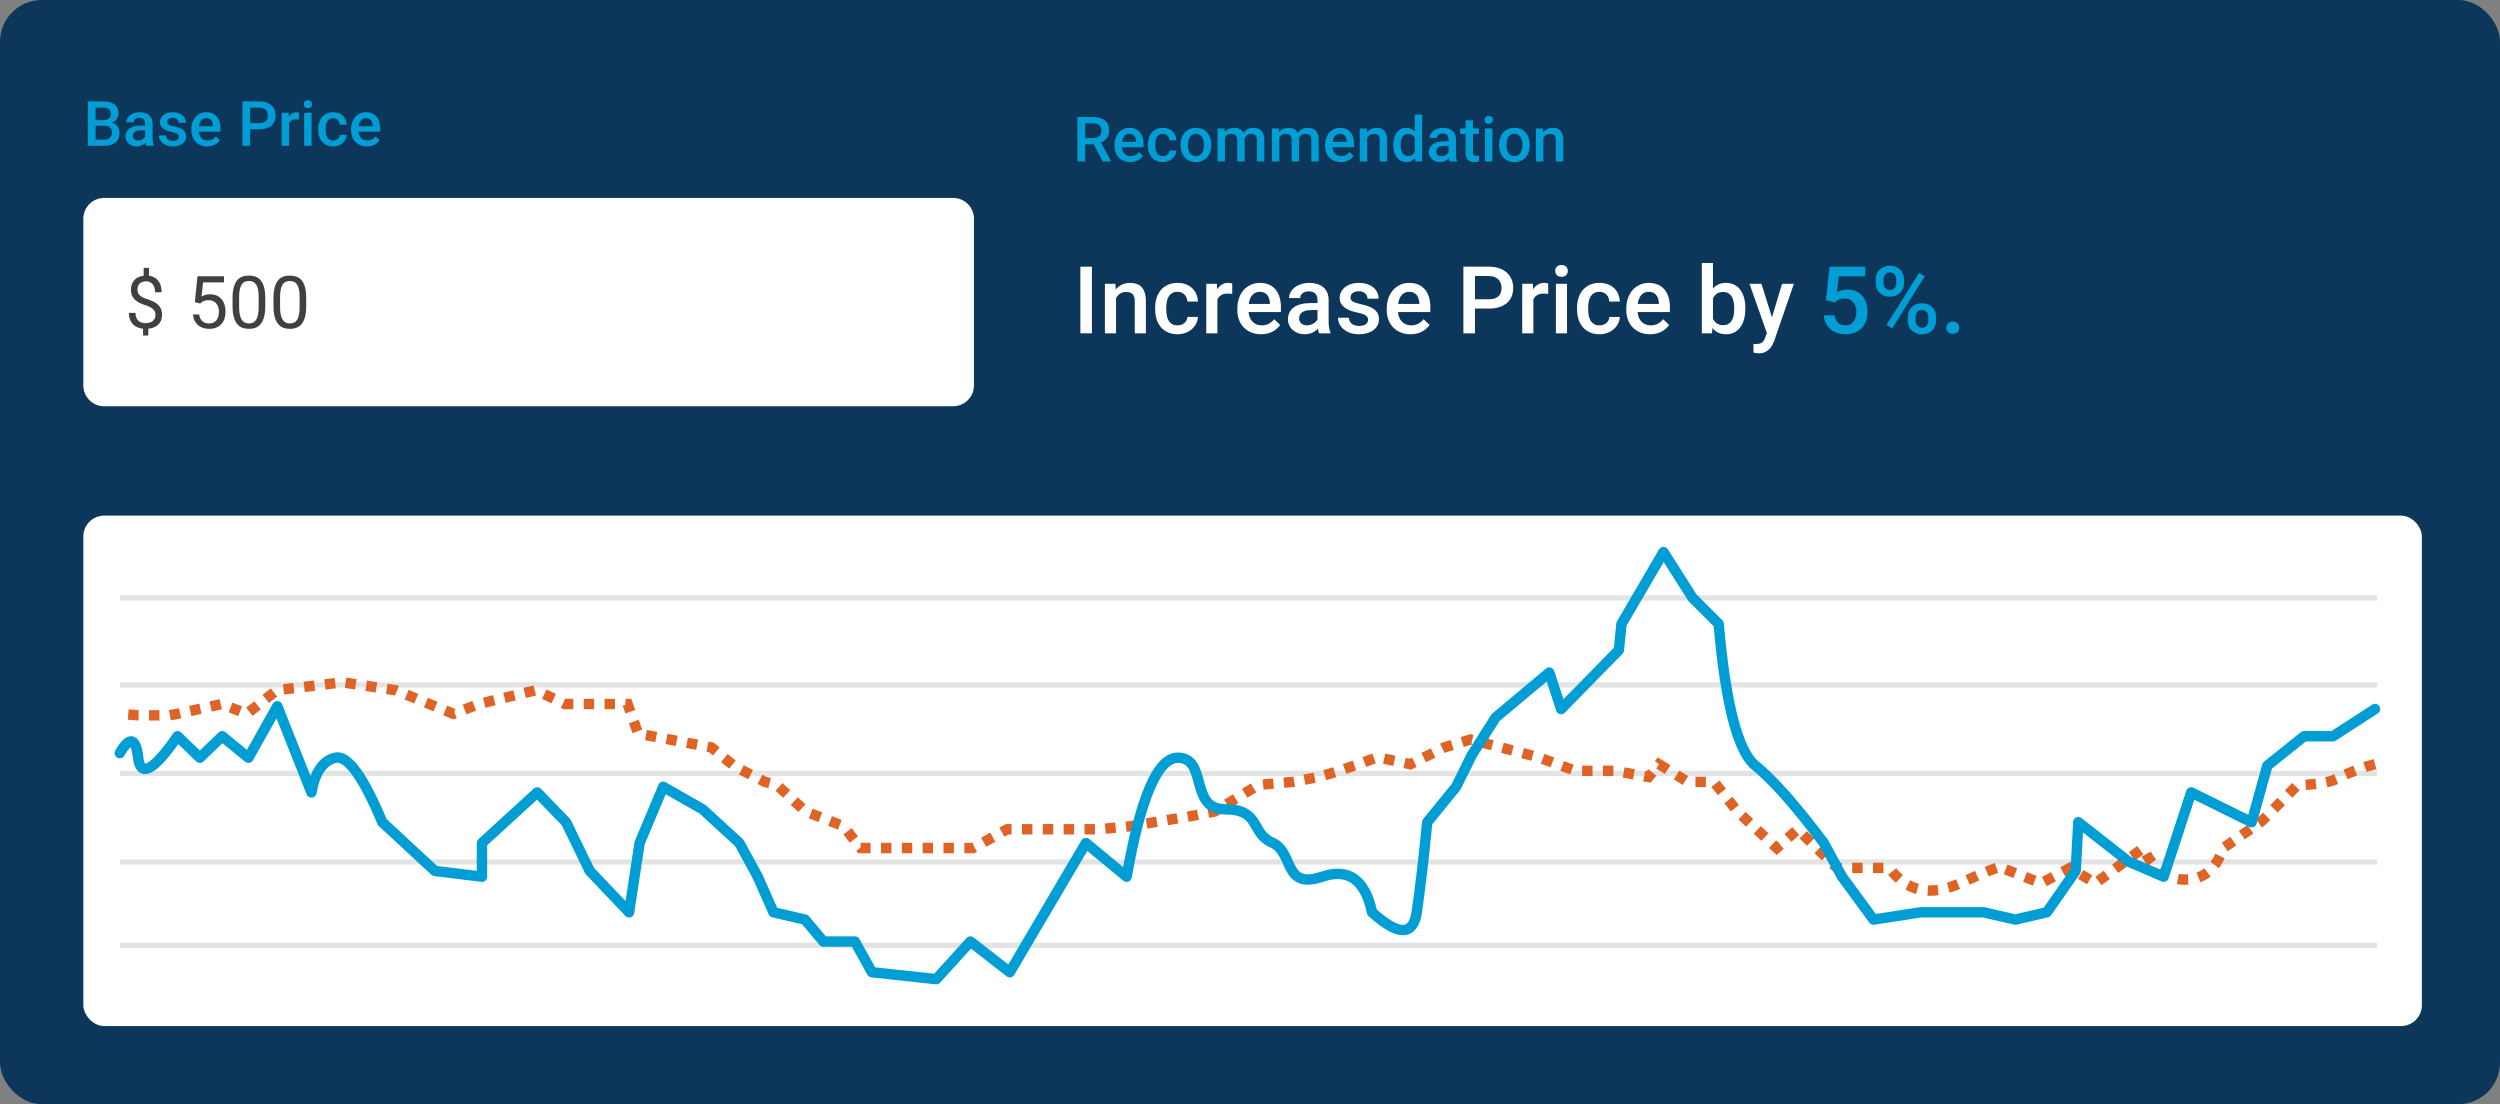 <svg xmlns="http://www.w3.org/2000/svg" width="480" height="212" viewBox="0 0 480 212">
    <rect x="0" y="0" width="480" height="212" fill="#808080" stroke="none"/>
    <g fill="none" fill-rule="evenodd">
        <rect width="480" height="212" fill="#003056" opacity=".906" rx="8"/>
        <g>
            <g>
                <path fill="#FFF" d="M0 36V4c0-2.21 1.79-4 4-4h163c2.21 0 4 1.79 4 4v32c0 2.21-1.79 4-4 4H4c-2.21 0-4-1.79-4-4z" transform="translate(16 19) translate(0 19)"/>
                <path fill="#404040" fill-rule="nonzero" d="M24.156 25.137c.533 0 .997-.083 1.391-.25.395-.166.722-.396.981-.69.26-.294.455-.643.585-1.046.13-.403.195-.844.195-1.323 0-.506-.069-.964-.205-1.374-.137-.41-.333-.76-.588-1.05-.256-.289-.567-.512-.933-.67-.367-.156-.779-.235-1.234-.235-.37 0-.694.046-.974.137-.28.09-.51.189-.687.294l.3-2.714h4.027v-1.17h-5.1l-.506 4.964 1.012.26c.114-.096.222-.184.325-.264.102-.08.215-.147.338-.201.123-.055.262-.097.417-.127.155-.03.34-.044.554-.044.319 0 .602.057.85.17.25.115.458.27.626.469.169.198.296.432.383.7.087.27.13.559.13.869 0 .346-.042.66-.126.94-.085.28-.208.518-.37.714-.161.196-.359.346-.59.451-.233.105-.5.157-.8.157-.539 0-.971-.144-1.3-.434-.328-.289-.53-.719-.608-1.288h-1.196c.04.465.15.87.328 1.217.178.346.405.633.683.861.278.228.596.398.954.51.358.11.737.167 1.138.167zm7.643 0c.483 0 .917-.075 1.302-.226.385-.15.713-.397.984-.742.272-.344.48-.795.626-1.353.146-.558.219-1.245.219-2.061v-1.518c0-.815-.073-1.499-.22-2.05-.145-.552-.355-.996-.628-1.333-.273-.338-.604-.58-.991-.725-.388-.146-.823-.219-1.306-.219-.478 0-.91.073-1.295.219-.385.146-.715.387-.988.725-.273.337-.484.781-.632 1.333-.148.551-.223 1.235-.223 2.05v1.518c0 .816.076 1.503.226 2.06.15.56.362 1.01.636 1.354.273.345.604.592.991.742.387.15.82.226 1.299.226zm0-1.033c-.301 0-.569-.059-.803-.177-.235-.119-.433-.306-.595-.56-.162-.256-.284-.583-.366-.982-.082-.399-.123-.876-.123-1.432v-1.928c0-.56.041-1.036.123-1.428.082-.392.202-.71.359-.954.157-.244.353-.42.588-.53.235-.11.502-.164.803-.164.305 0 .576.055.81.164.235.11.432.286.592.53.159.244.279.562.358.954.08.392.12.868.12 1.428v1.928c0 .556-.039 1.033-.116 1.432-.078.399-.195.726-.352.981-.157.255-.352.442-.585.56-.232.12-.503.178-.813.178zm7.861 1.033c.483 0 .917-.075 1.302-.226.385-.15.714-.397.985-.742.27-.344.48-.795.625-1.353.146-.558.219-1.245.219-2.061v-1.518c0-.815-.073-1.499-.219-2.05-.146-.552-.355-.996-.629-1.333-.273-.338-.603-.58-.99-.725-.388-.146-.823-.219-1.307-.219-.478 0-.91.073-1.295.219-.385.146-.714.387-.988.725-.273.337-.484.781-.632 1.333-.148.551-.222 1.235-.222 2.05v1.518c0 .816.075 1.503.225 2.06.15.56.363 1.01.636 1.354.274.345.604.592.991.742.388.15.82.226 1.3.226zm0-1.033c-.3 0-.568-.059-.803-.177-.235-.119-.433-.306-.595-.56-.162-.256-.283-.583-.366-.982-.082-.399-.123-.876-.123-1.432v-1.928c0-.56.041-1.036.123-1.428.083-.392.202-.71.36-.954.157-.244.353-.42.587-.53.235-.11.503-.164.803-.164.306 0 .576.055.81.164.235.11.432.286.592.53.16.244.279.562.359.954.08.392.12.868.12 1.428v1.928c0 .556-.04 1.033-.117 1.432-.077.399-.195.726-.352.981-.157.255-.352.442-.584.56-.233.12-.504.178-.814.178z" transform="translate(16 19) translate(0 19)"/>
            </g>
            <path fill="#404040" fill-rule="nonzero" d="M12.478 45.422v-1.306c.4-.04.764-.13 1.09-.266.326-.137.604-.32.834-.547.23-.228.407-.5.53-.814.123-.314.184-.67.184-1.066 0-.401-.061-.754-.184-1.06-.123-.305-.302-.574-.537-.806-.235-.233-.523-.437-.865-.612-.342-.176-.731-.334-1.169-.475-.378-.123-.692-.25-.943-.38-.25-.13-.451-.267-.602-.413-.15-.146-.257-.307-.32-.482-.065-.176-.097-.373-.097-.591 0-.237.035-.454.103-.65.068-.196.17-.363.308-.502.136-.14.31-.248.52-.325.209-.078.457-.116.744-.116.274 0 .516.052.728.157.212.105.39.25.533.437.144.187.252.408.325.664.073.255.11.535.11.84h1.257c0-.934-.213-1.67-.639-2.208-.426-.537-1.022-.859-1.787-.964v-1.503h-1.019v1.497c-.378.045-.718.14-1.019.283-.3.144-.557.33-.769.56-.211.231-.374.502-.488.814-.114.313-.171.658-.171 1.036 0 .406.064.763.191 1.073.128.31.312.584.554.82.241.238.534.444.878.62.344.175.733.328 1.166.46.355.12.655.242.899.37.244.127.442.266.594.417.153.15.264.312.332.485s.103.362.103.568c0 .246-.044.468-.13.666-.087.198-.212.367-.376.506s-.365.246-.602.321c-.237.075-.508.113-.813.113-.228 0-.455-.03-.68-.089-.226-.06-.431-.164-.616-.314-.184-.15-.334-.354-.447-.609-.114-.255-.171-.576-.171-.964H8.752c0 .52.075.965.226 1.337.15.371.352.678.605.92.252.24.542.425.868.553.326.128.664.207 1.015.24v1.305h1.012z" transform="translate(16 19)"/>
            <path fill="#009ED5" fill-rule="nonzero" d="M3.996 9c.461 0 .874-.053 1.24-.158.365-.106.675-.263.931-.472.256-.209.451-.469.586-.78.135-.31.202-.67.202-1.08 0-.223-.03-.438-.088-.645-.058-.207-.147-.396-.266-.568-.12-.172-.27-.321-.452-.448-.181-.127-.395-.224-.641-.29.406-.172.715-.414.926-.727.21-.312.316-.664.316-1.055 0-.398-.067-.743-.202-1.034-.135-.29-.33-.53-.583-.718C5.71.838 5.4.698 5.033.606 4.666.515 4.252.47 3.791.47H.867V9h3.13zm-.193-4.94H2.35V1.665H3.79c.508 0 .882.094 1.122.281.24.188.36.492.36.914 0 .383-.13.68-.39.888-.259.21-.62.314-1.08.314zm.193 3.756H2.35V5.15h1.71c.5 0 .862.121 1.085.364.222.242.334.574.334.996 0 .195-.032.373-.094.533-.063.16-.156.298-.281.413-.125.115-.28.204-.466.267-.186.062-.4.093-.642.093zm6.264 1.301c.183 0 .356-.018.518-.055.162-.038.313-.088.451-.153.14-.064.266-.14.381-.225.116-.086.22-.178.314-.276.02.117.042.227.067.328.026.102.058.19.097.264h1.453v-.1c-.16-.34-.24-.795-.24-1.365V4.723c0-.364-.06-.681-.182-.952-.121-.272-.29-.499-.51-.68-.218-.182-.478-.319-.779-.41-.3-.092-.629-.138-.984-.138-.399 0-.76.055-1.081.164-.323.11-.597.255-.824.437-.226.181-.401.388-.524.62-.123.233-.185.474-.185.724h1.424c0-.12.027-.234.08-.34.052-.105.126-.196.222-.272.096-.076.212-.137.349-.182.136-.045.289-.067.457-.067.375 0 .654.099.838.296.183.197.275.46.275.788v.416h-.897c-.457 0-.864.046-1.221.138-.358.091-.66.225-.905.401-.247.176-.434.395-.563.656-.129.262-.193.563-.193.903 0 .27.053.52.16.75.108.23.257.43.446.6.19.17.417.303.683.399.265.095.556.143.873.143zm.263-1.142c-.164 0-.307-.023-.43-.068-.123-.045-.228-.107-.314-.187s-.15-.175-.193-.284c-.043-.11-.065-.229-.065-.358 0-.336.133-.596.399-.78.266-.183.662-.275 1.19-.275h.767V7.22c-.05.093-.12.186-.205.278-.086.092-.187.173-.302.243-.115.07-.244.127-.387.17-.142.043-.296.065-.46.065zm6.657 1.142c.386 0 .738-.047 1.054-.14.317-.094.587-.226.812-.396.225-.17.397-.372.518-.606.122-.235.182-.493.182-.774 0-.285-.053-.531-.158-.738-.106-.207-.259-.387-.46-.54-.201-.152-.447-.28-.738-.386-.291-.105-.62-.197-.988-.275-.254-.055-.465-.11-.632-.167-.168-.057-.302-.118-.402-.185-.1-.066-.169-.14-.208-.223-.039-.082-.058-.175-.058-.28 0-.106.021-.207.064-.303.043-.095.108-.18.196-.251.088-.073.199-.131.331-.176.133-.045.29-.068.47-.068.183 0 .344.027.483.08.138.052.254.123.348.213.094.09.164.193.211.308.047.115.07.233.07.354H19.7c0-.285-.057-.55-.173-.796-.115-.247-.282-.46-.5-.642-.22-.182-.486-.324-.8-.428-.315-.103-.67-.155-1.064-.155-.375 0-.714.052-1.016.155-.303.104-.561.243-.774.42-.213.175-.376.38-.49.611-.112.233-.17.478-.17.736 0 .265.057.5.168.703.111.203.266.38.466.53.199.15.438.279.717.384.28.106.59.193.93.264.284.058.516.12.694.187.177.067.315.138.413.214.097.076.163.158.196.246s.05.183.05.284c0 .23-.098.417-.293.56-.196.142-.48.214-.856.214-.16 0-.316-.019-.468-.056-.153-.037-.29-.097-.41-.179-.122-.082-.221-.189-.3-.322-.078-.133-.123-.297-.134-.492h-1.383c0 .262.058.519.173.77.115.252.286.478.512.677.227.2.507.36.841.484.334.123.718.184 1.152.184zm6.597 0c.317 0 .602-.034.856-.102.254-.069.481-.159.682-.27.202-.111.377-.238.528-.38.15-.143.276-.29.378-.443l-.768-.733c-.191.247-.417.44-.677.58-.26.141-.565.211-.917.211-.25 0-.473-.043-.67-.128-.198-.086-.369-.205-.513-.355-.145-.15-.259-.329-.343-.536-.084-.207-.136-.434-.155-.68h4.142v-.61c0-.456-.054-.876-.164-1.259-.11-.383-.275-.713-.498-.99-.222-.277-.504-.493-.844-.648-.34-.154-.74-.231-1.2-.231-.403 0-.779.077-1.129.231-.35.155-.653.373-.91.657-.259.283-.462.627-.61 1.03-.149.405-.223.857-.223 1.357v.235c0 .433.07.838.211 1.213.14.375.342.699.604.972.261.274.58.489.955.645.375.156.797.234 1.265.234zm1.137-3.879h-2.713c.067-.488.22-.869.46-1.142.24-.274.556-.41.946-.41.235 0 .433.04.595.12.162.08.294.187.396.322.101.135.176.289.225.463.05.174.08.354.091.542v.105zM32.034 9V5.83h1.78c.497 0 .937-.06 1.322-.182.385-.12.71-.294.975-.521.266-.227.468-.504.607-.832.138-.328.208-.7.208-1.113 0-.391-.07-.752-.208-1.084-.139-.332-.341-.62-.607-.862-.265-.242-.59-.43-.975-.565-.385-.135-.825-.202-1.322-.202h-3.263V9h1.482zm1.78-4.36h-1.78V1.665h1.78c.286 0 .53.042.736.126.205.084.374.197.507.34.132.142.23.306.29.49.06.183.09.374.09.573 0 .211-.03.406-.09.583-.06.178-.158.331-.29.46-.133.13-.302.229-.507.3-.205.07-.45.105-.736.105zM39.504 9V4.664c.105-.234.266-.418.48-.55.215-.134.495-.2.838-.2.102 0 .2.004.296.012.096.008.19.02.284.035l.006-1.336c-.047-.02-.122-.038-.225-.056-.104-.017-.197-.026-.279-.026-.32 0-.598.073-.835.22-.236.146-.434.348-.594.606l-.036-.709H38.08V9h1.424zm3.603-7.236c.258 0 .457-.072.598-.214.14-.143.211-.321.211-.536 0-.22-.07-.4-.21-.545-.142-.145-.34-.217-.599-.217-.257 0-.456.072-.594.217-.139.144-.208.326-.208.545 0 .215.069.393.208.536.138.142.337.214.594.214zM43.817 9V2.66h-1.424V9h1.423zm4.171.117c.352 0 .682-.057.99-.173.31-.115.58-.273.812-.474.232-.201.418-.437.557-.706.138-.27.214-.557.225-.862H49.23c-.007.157-.045.301-.114.434-.068.133-.158.247-.27.343-.11.095-.242.17-.392.222-.15.053-.311.08-.483.08-.293 0-.533-.06-.718-.176-.186-.117-.333-.272-.442-.463-.11-.192-.185-.41-.226-.654-.041-.244-.062-.495-.062-.752V5.73c0-.25.02-.498.062-.744.041-.246.116-.465.226-.656.109-.191.257-.347.445-.466.187-.119.426-.178.715-.178.191 0 .363.033.515.1.153.066.283.155.39.269.107.113.191.246.252.398.06.152.095.313.102.48h1.342c-.011-.351-.08-.673-.208-.966-.127-.293-.302-.545-.527-.756-.225-.211-.494-.375-.809-.492-.314-.117-.663-.176-1.046-.176-.488 0-.912.084-1.271.252-.36.168-.66.397-.9.688-.24.291-.418.63-.536 1.017-.117.387-.175.797-.175 1.23v.206c0 .433.058.843.175 1.23.118.387.296.725.537 1.014.24.289.54.517.902.685.361.168.786.252 1.274.252zm6.451 0c.317 0 .602-.034.856-.102.254-.069.481-.159.683-.27.2-.111.376-.238.527-.38.15-.143.276-.29.378-.443l-.768-.733c-.191.247-.417.44-.677.58-.26.141-.565.211-.917.211-.25 0-.473-.043-.67-.128-.198-.086-.369-.205-.513-.355-.145-.15-.259-.329-.343-.536-.084-.207-.136-.434-.155-.68h4.142v-.61c0-.456-.054-.876-.164-1.259-.109-.383-.275-.713-.498-.99-.222-.277-.504-.493-.843-.648-.34-.154-.74-.231-1.202-.231-.402 0-.778.077-1.128.231-.35.155-.653.373-.91.657-.258.283-.462.627-.61 1.03-.148.405-.223.857-.223 1.357v.235c0 .433.07.838.211 1.213.14.375.342.699.604.972.261.274.58.489.955.645.375.156.797.234 1.265.234zm1.137-3.879h-2.713c.067-.488.22-.869.46-1.142.24-.274.556-.41.947-.41.234 0 .432.04.594.12.162.08.294.187.396.322.101.135.177.289.225.463.05.174.08.354.091.542v.105z" transform="translate(16 19)"/>
        </g>
        <path fill="#009ED5" fill-rule="nonzero" d="M208.35 31v-3.287h1.652l1.71 3.287h1.589v-.076l-1.916-3.557c.492-.207.876-.503 1.151-.888.276-.384.413-.862.413-1.432 0-.422-.068-.793-.205-1.113-.137-.32-.337-.59-.6-.806-.264-.217-.587-.38-.97-.492-.383-.112-.819-.167-1.307-.167h-3V31h1.483zm1.523-4.477h-1.523v-2.859h1.517c.281 0 .523.034.724.103.201.068.366.166.495.293.129.127.225.279.287.457.063.177.094.376.094.594 0 .207-.033.397-.1.569-.066.172-.166.32-.299.445-.132.125-.298.223-.498.293-.199.07-.431.105-.697.105zm7.137 4.594c.316 0 .601-.034.855-.102.254-.069.482-.159.683-.27.201-.111.377-.238.527-.38.15-.143.277-.29.378-.443l-.767-.733c-.192.247-.417.44-.677.58-.26.141-.566.211-.917.211-.25 0-.474-.043-.671-.128-.197-.086-.368-.205-.513-.355-.144-.15-.259-.329-.343-.536-.084-.207-.135-.434-.155-.68h4.143v-.61c0-.456-.055-.876-.164-1.259-.11-.383-.276-.713-.498-.99-.223-.277-.504-.493-.844-.648-.34-.154-.74-.231-1.201-.231-.403 0-.779.077-1.128.231-.35.155-.654.373-.911.657-.258.283-.461.627-.61 1.03-.148.405-.222.857-.222 1.357v.235c0 .433.07.838.21 1.213.141.375.342.699.604.972.262.274.58.489.955.645.375.156.797.234 1.266.234zm1.136-3.879h-2.712c.066-.488.22-.869.46-1.142.24-.274.555-.41.946-.41.234 0 .432.04.595.12.162.08.294.187.395.322.102.135.177.289.226.463.048.174.079.354.09.542v.105zm5.133 3.88c.352 0 .682-.058.99-.174.31-.115.58-.273.812-.474.232-.201.418-.437.557-.706.138-.27.214-.557.225-.862h-1.342c-.007.157-.045.301-.114.434-.068.133-.158.247-.27.343-.11.095-.241.17-.392.222-.15.053-.311.08-.483.08-.293 0-.533-.06-.718-.176-.186-.117-.333-.272-.442-.463-.11-.192-.185-.41-.226-.654-.041-.244-.062-.495-.062-.752v-.206c0-.25.021-.498.062-.744.041-.246.116-.465.226-.656.109-.191.257-.347.445-.466.187-.119.426-.178.715-.178.191 0 .363.033.515.1.153.066.283.155.39.269.107.113.191.246.252.398.06.152.095.313.102.48h1.342c-.011-.351-.08-.673-.208-.966-.127-.293-.302-.545-.527-.756-.225-.211-.494-.375-.809-.492-.314-.117-.663-.176-1.046-.176-.488 0-.912.084-1.271.252-.36.168-.66.397-.9.688-.24.291-.418.63-.536 1.017-.117.387-.175.797-.175 1.23v.206c0 .433.058.843.175 1.23.118.387.296.725.537 1.014.24.289.54.517.902.685.361.168.786.252 1.274.252zm6.346 0c.46 0 .874-.082 1.24-.244.364-.162.673-.387.925-.674.252-.287.444-.628.577-1.022.133-.395.2-.823.2-1.283v-.124c0-.46-.067-.887-.2-1.28-.133-.392-.325-.733-.577-1.022-.252-.29-.561-.516-.929-.68-.367-.164-.783-.246-1.248-.246-.46 0-.873.082-1.236.246-.363.164-.67.39-.923.68-.252.289-.445.63-.58 1.022-.135.393-.202.82-.202 1.28v.124c0 .46.067.888.202 1.283.135.394.328.735.58 1.022.252.287.56.512.926.674.365.162.78.243 1.245.243zm0-1.138c-.266 0-.495-.054-.688-.164-.194-.109-.353-.258-.478-.448s-.217-.411-.275-.665c-.059-.254-.088-.523-.088-.808v-.124c0-.28.029-.547.088-.8.058-.251.15-.472.275-.661.125-.19.282-.341.472-.455.19-.113.417-.17.682-.17.266 0 .495.057.689.17.193.114.352.265.477.455.125.189.218.41.279.662.06.252.09.518.09.8v.123c0 .285-.03.554-.09.808s-.153.476-.276.665c-.123.19-.281.339-.474.448-.194.11-.421.164-.683.164zm5.566 1.02v-4.594c.11-.215.263-.385.46-.51.198-.125.449-.187.753-.187.176 0 .334.02.475.062.14.04.26.108.36.202.1.093.176.216.229.369.053.152.079.34.079.562V31h1.424v-4.225l-.003-.061-.003-.062c.082-.28.225-.508.43-.682.206-.174.47-.261.794-.261.176 0 .333.018.472.053.139.035.258.097.358.187.1.09.175.21.228.36.053.151.08.343.08.578V31h1.423v-4.107c0-.418-.048-.776-.144-1.073-.095-.297-.232-.54-.41-.73-.177-.189-.395-.327-.653-.415-.258-.088-.55-.132-.879-.132-.441 0-.823.088-1.145.264-.323.175-.59.412-.8.709-.164-.34-.399-.587-.703-.742-.305-.154-.65-.231-1.037-.231-.403 0-.755.068-1.058.205-.303.137-.56.328-.77.574l-.042-.662h-1.341V31h1.423zm10.442 0v-4.594c.11-.215.263-.385.46-.51s.448-.187.753-.187c.175 0 .334.02.474.062.14.04.261.108.36.202.1.093.176.216.23.369.052.152.078.34.078.562V31h1.424v-4.225c0-.02 0-.04-.003-.061l-.003-.062c.082-.28.226-.508.43-.682.206-.174.47-.261.795-.261.176 0 .333.018.472.053.138.035.257.097.357.187.1.09.176.21.228.36.053.151.08.343.08.578V31h1.423v-4.107c0-.418-.047-.776-.143-1.073-.096-.297-.233-.54-.41-.73-.178-.189-.396-.327-.654-.415-.257-.088-.55-.132-.879-.132-.44 0-.823.088-1.145.264-.322.175-.589.412-.8.709-.164-.34-.398-.587-.703-.742-.305-.154-.65-.231-1.037-.231-.402 0-.755.068-1.058.205-.302.137-.56.328-.77.574l-.041-.662h-1.342V31h1.424zm11.812.117c.317 0 .602-.034.856-.102.254-.069.481-.159.682-.27.202-.111.377-.238.528-.38.15-.143.276-.29.378-.443l-.768-.733c-.191.247-.417.44-.677.58-.26.141-.565.211-.917.211-.25 0-.473-.043-.67-.128-.198-.086-.369-.205-.513-.355-.145-.15-.259-.329-.343-.536-.084-.207-.136-.434-.155-.68h4.142v-.61c0-.456-.054-.876-.164-1.259-.11-.383-.275-.713-.498-.99-.222-.277-.504-.493-.844-.648-.34-.154-.74-.231-1.2-.231-.403 0-.78.077-1.129.231-.35.155-.653.373-.91.657-.259.283-.462.627-.61 1.03-.149.405-.223.857-.223 1.357v.235c0 .433.07.838.211 1.213.14.375.342.699.604.972.261.274.58.489.955.645.375.156.797.234 1.265.234zm1.137-3.879h-2.713c.067-.488.22-.869.46-1.142.24-.274.556-.41.946-.41.235 0 .433.04.595.12.162.08.294.187.396.322.101.135.176.289.225.463.049.174.08.354.091.542v.105zM262.496 31v-4.512c.129-.238.302-.427.519-.568.216-.14.471-.211.764-.211.18 0 .34.02.478.062.139.04.255.108.348.202.094.093.166.215.214.366.05.15.074.335.074.554V31h1.423v-4.096c0-.43-.047-.795-.143-1.095-.096-.301-.232-.545-.407-.733-.176-.187-.388-.323-.636-.407-.248-.084-.525-.126-.83-.126-.382 0-.73.074-1.042.223-.313.148-.58.357-.803.627l-.04-.733h-1.343V31h1.424zm7.494.117c.375 0 .702-.067.982-.202.279-.135.52-.325.723-.571l.07.656h1.29v-9h-1.424v3.246c-.2-.226-.433-.4-.7-.521-.268-.121-.577-.182-.929-.182-.387 0-.734.078-1.043.234-.309.157-.571.377-.788.662-.217.286-.383.627-.498 1.026-.115.398-.173.838-.173 1.318v.123c0 .461.059.888.176 1.28.117.393.283.732.498 1.017.215.285.475.509.782.671.307.162.651.243 1.034.243zm.364-1.16c-.258 0-.477-.054-.657-.161-.18-.108-.327-.255-.442-.442-.115-.188-.2-.406-.252-.654-.053-.248-.08-.512-.08-.794v-.123c0-.285.028-.554.083-.805.055-.252.14-.472.255-.66.115-.187.263-.336.445-.445.182-.11.401-.164.66-.164.308 0 .566.068.773.205.207.137.37.322.492.557v2.707c-.121.234-.284.423-.49.565-.204.143-.467.214-.787.214zm6.146 1.16c.184 0 .356-.018.519-.055.162-.038.312-.088.45-.153.14-.064.266-.14.382-.225.115-.086.22-.178.313-.276.02.117.042.227.067.328.026.102.058.19.097.264h1.453v-.1c-.16-.34-.24-.795-.24-1.365v-2.812c0-.364-.06-.681-.182-.952-.12-.272-.29-.499-.51-.68-.218-.182-.478-.319-.779-.41-.3-.092-.629-.138-.984-.138-.399 0-.759.055-1.081.164-.322.11-.597.255-.823.437-.227.181-.402.388-.525.62-.123.233-.184.474-.184.724h1.423c0-.12.027-.234.08-.34.052-.105.127-.196.222-.272.096-.076.212-.137.349-.182.137-.045.289-.067.457-.067.375 0 .654.099.838.296.183.197.275.46.275.788v.416h-.896c-.457 0-.865.046-1.222.138-.357.091-.66.225-.905.401-.246.176-.434.395-.563.656-.129.262-.193.563-.193.903 0 .27.054.52.161.75.107.23.256.43.445.6.19.17.417.303.683.399.266.095.557.143.873.143zm.264-1.142c-.164 0-.308-.023-.431-.068-.123-.045-.228-.107-.313-.187-.086-.08-.15-.175-.194-.284-.043-.11-.064-.229-.064-.358 0-.336.133-.596.398-.78.266-.183.662-.275 1.19-.275h.767v1.196c-.05.093-.119.186-.205.278-.086.092-.186.173-.302.243-.115.07-.244.127-.386.17-.143.043-.296.065-.46.065zm6.27 1.142c.21 0 .39-.014.541-.044.15-.03.282-.06.396-.09V29.88c-.051.012-.122.024-.214.038-.092.014-.187.02-.284.02-.098 0-.187-.008-.267-.026-.08-.017-.15-.05-.208-.1-.059-.048-.103-.118-.135-.208-.031-.09-.047-.207-.047-.351v-3.54h1.12V24.66h-1.12v-1.54h-1.423v1.54h-1.043v1.055h1.043v3.62c0 .33.04.606.123.833.082.227.196.41.342.55.147.141.32.243.522.305.201.063.419.094.653.094zm2.794-7.353c.258 0 .457-.072.598-.214.14-.143.21-.321.21-.536 0-.22-.07-.4-.21-.545-.14-.145-.34-.217-.598-.217-.258 0-.456.072-.595.217-.138.144-.208.326-.208.545 0 .215.07.393.208.536.14.142.337.214.595.214zm.71 7.236v-6.34h-1.425V31h1.424zm4.235.117c.461 0 .874-.08 1.24-.243.365-.162.674-.387.925-.674.252-.287.445-.628.578-1.022.132-.395.199-.823.199-1.283v-.124c0-.46-.067-.887-.2-1.28-.132-.392-.325-.733-.577-1.022-.251-.29-.561-.516-.928-.68-.367-.164-.783-.246-1.248-.246-.461 0-.873.082-1.237.246-.363.164-.67.39-.922.68-.252.289-.446.63-.58 1.022-.135.393-.203.82-.203 1.28v.124c0 .46.068.888.202 1.283.135.394.329.735.58 1.022.252.287.561.512.926.674.366.162.78.243 1.245.243zm0-1.137c-.265 0-.495-.054-.688-.164-.193-.109-.353-.258-.478-.448s-.216-.411-.275-.665c-.059-.254-.088-.523-.088-.808v-.124c0-.28.03-.547.088-.8.059-.251.15-.472.275-.661.125-.19.283-.341.472-.455.19-.113.417-.17.683-.17.265 0 .495.057.688.17.194.114.353.265.478.455.125.189.218.41.278.662.06.252.09.518.09.8v.123c0 .285-.03.554-.09.808s-.152.476-.275.665c-.123.19-.282.339-.475.448-.193.11-.42.164-.683.164zm5.55 1.02v-4.512c.128-.238.301-.427.518-.568.217-.14.471-.211.764-.211.18 0 .34.02.478.062.139.04.255.108.349.202.093.093.165.215.214.366.048.15.073.335.073.554V31h1.424v-4.096c0-.43-.048-.795-.144-1.095-.096-.301-.231-.545-.407-.733-.176-.187-.388-.323-.636-.407-.248-.084-.524-.126-.829-.126-.383 0-.73.074-1.043.223-.313.148-.58.357-.803.627l-.04-.733h-1.343V31h1.424z"/>
        <rect width="449" height="98" x="16" y="99" fill="#FFF" rx="4"/>
        <path stroke="#E3E3E3" d="M23.027 114.803L456.412 114.803M23.027 131.5L456.412 131.5M23.027 148.5L456.412 148.5M23.027 165.5L456.412 165.5M23.027 181.5L456.412 181.5"/>
        <path stroke="#DE6325" stroke-dasharray="2 2" stroke-width="2" d="M456 146.722c-2.5.631-4.676 1.452-6.53 2.462-1.855 1.01-4.626 1.515-8.311 1.515l-7.037 7.084-7.256 5.039c-1.361 4.04-3.8 6.061-7.319 6.061-3.518 0-6.199-2.02-8.041-6.061l-9.185 6.765-4.888-2.943-5.529 2.943-7.539-2.943c.336-.634-2.345.347-8.041 2.943s-10.22 1.615-13.57-2.943h-10.052l-7.56-7.42-4 3.598-7.539-7.008-4.523-5.683h-5.026l-5.528-3.41-2.01 2.463-6.535-1.195h-7.538l-7.037-2.593-13.067-3.41-5.026 1.516-6.534 3.22-6.267-1.326-7.303 2.593-4.02 1.195-5.027.947-6.533.568-8.419 5.115-4.9.947-11.308 1.876-6.032.586h-17.59l-6.534 3.599h-21.612l-3.267-4.185-7.287-2.823-5.529-5.115-2.261-.568-5.78-2.94-4.524-3.69-14.072-2.651-2.01-5.683H108.44l-5.528-2.652-10.983 2.652-4.85 1.894-11.147-4.546L65.721 131l-12.565 1.515-5.78 4.546-4.775-1.894-8.544 1.894-1.508.28h-6.03l-3.519-.28"/>
        <path stroke="#009ED5" stroke-linecap="round" stroke-linejoin="round" stroke-width="2" d="M23 144.594c1.907-3.28 3.083-2.984 3.529.89.445 3.875 2.966 2.5 7.56-4.126l4.285 4.127 4.285-4.127 5.04 4.127 5.545-9.88 6.553 16.54c.673-3.847 2.185-6.067 4.537-6.66 2.352-.594 5.377 3.533 9.073 12.38l10.082 9.348 9.052 1.113v-6.472l10.607-9.709 5.545 5.72 4.536 9.348 7.561 7.945 2.017-13.304 4.536-10.787 7.562 4.314 7.057 6.473 3.528 6.472 3.025 6.832 6.048 1.404 3.529 4.209h6.049l3.276 5.893 12.35 1.336 6.553-7.23 7.561 5.894 14.618-24.81 7.814 6.472c2.688-15.228 5.964-22.841 9.829-22.841 5.797 0 2.142 9.896 9.073 9.896 6.931 0 4.85 4.572 9.074 6.421 4.223 1.85 2.016 9.073 9.577 6.524 5.04-1.7 8.233.578 9.578 6.832 5.04 4.555 7.897 4.555 8.569 0 .672-4.555 1.344-10.32 2.016-17.294l5.545-6.797 3.024-6.113 4.568-7.192 10.303-8.63 2.268 7.004 11.09-11.318.504-5.034L319.396 106l5.545 8.75 5.04 5.034c1.345 15.433 3.697 24.505 7.057 27.216 3.36 2.711 7.73 7.645 13.106 14.802l3.529 6.524 6.049 8.236 9.073-1.404h12.064l6.083 1.404 6.049-1.404 5.545-7.945.504-9.349 9.642 7.548 6.74 2.914 5.293-16.18 11.593 5.718L435.333 147l7.057-5.642h5.545l8.065-5.222"/>
        <g fill-rule="nonzero">
            <path fill="#FFF" d="M2.215 13.5V.703H0V13.5h2.215zm4.632 0V6.732c.193-.357.452-.641.778-.852.325-.211.707-.317 1.146-.317.27 0 .509.031.717.093.208.061.382.162.523.303.14.14.247.324.32.55.074.225.11.502.11.83V13.5h2.136V7.356c0-.644-.072-1.192-.215-1.643-.144-.451-.347-.817-.611-1.099-.264-.281-.582-.485-.954-.61-.372-.127-.786-.19-1.243-.19-.575 0-1.096.112-1.565.334-.468.223-.87.537-1.204.94L6.724 3.99H4.71v9.51h2.136zm11.839.176c.527 0 1.022-.087 1.485-.26.463-.172.869-.41 1.217-.711.349-.302.627-.655.835-1.06.208-.404.32-.834.339-1.291h-2.013c-.012.234-.069.45-.172.65-.102.2-.237.37-.404.514-.167.144-.363.255-.589.334-.225.08-.467.119-.725.119-.44 0-.798-.088-1.076-.264-.279-.176-.5-.407-.664-.694-.164-.287-.277-.614-.338-.98-.062-.366-.093-.743-.093-1.13v-.307c0-.375.031-.747.093-1.117.061-.369.174-.697.338-.984.164-.287.387-.52.668-.699.281-.178.639-.268 1.072-.268.287 0 .545.05.774.15.228.1.423.234.584.404.161.17.287.37.378.598.09.228.142.468.154.72h2.013c-.018-.527-.122-1.01-.312-1.45-.19-.44-.455-.817-.792-1.134-.336-.316-.74-.562-1.212-.738-.472-.176-.995-.264-1.57-.264-.732 0-1.367.126-1.906.378-.54.252-.99.597-1.35 1.033-.36.437-.628.945-.804 1.525-.176.58-.263 1.195-.263 1.846v.307c0 .65.087 1.266.263 1.846.176.58.444 1.087.804 1.52.36.434.812.777 1.354 1.029.542.252 1.18.378 1.912.378zm7.62-.176V6.996c.158-.351.398-.627.72-.826.323-.2.742-.299 1.257-.299.153 0 .3.006.444.018.144.011.286.029.426.052l.01-2.003c-.071-.03-.184-.058-.34-.084-.155-.026-.294-.04-.417-.04-.48 0-.898.11-1.252.33-.355.22-.652.523-.892.91l-.053-1.064h-2.04v9.51h2.137zm8.384.176c.475 0 .903-.051 1.284-.154.38-.103.722-.237 1.024-.404.301-.167.565-.358.79-.572.226-.213.415-.435.567-.663l-1.15-1.099c-.288.37-.626.66-1.016.87-.39.211-.848.317-1.376.317-.375 0-.71-.065-1.006-.194-.296-.129-.552-.306-.769-.531-.217-.226-.388-.494-.514-.805-.126-.31-.204-.65-.233-1.02h6.214v-.913c0-.686-.082-1.316-.246-1.89-.164-.574-.413-1.07-.747-1.485-.334-.416-.756-.74-1.266-.971-.51-.232-1.11-.348-1.802-.348-.603 0-1.167.116-1.692.348-.524.231-.98.56-1.366.984-.387.425-.692.94-.914 1.547-.223.606-.334 1.285-.334 2.035v.351c0 .65.105 1.257.316 1.82.211.562.513 1.048.905 1.458.393.41.87.733 1.433.967.562.235 1.195.352 1.898.352zm1.706-5.819h-4.07c.1-.732.33-1.303.69-1.713.36-.41.834-.616 1.42-.616.351 0 .648.06.892.18.243.12.44.282.593.484.152.202.265.433.338.694.074.261.119.532.137.813v.158zm6.706 5.819c.275 0 .534-.028.777-.084.244-.055.47-.132.677-.228.208-.097.399-.21.571-.339.173-.129.33-.266.47-.413.03.176.064.34.102.492.038.153.086.285.145.396h2.18v-.15c-.24-.51-.36-1.192-.36-2.047V7.084c0-.545-.092-1.021-.273-1.428-.182-.407-.437-.747-.765-1.02-.328-.272-.718-.477-1.169-.615-.451-.138-.943-.207-1.477-.207-.597 0-1.138.082-1.621.247-.484.164-.895.382-1.235.654-.34.273-.602.583-.787.932-.184.349-.276.71-.276 1.085h2.135c0-.181.04-.351.119-.51.079-.158.19-.294.334-.408.143-.114.318-.205.523-.272.205-.068.433-.102.685-.102.563 0 .982.148 1.257.444.276.296.413.69.413 1.182v.624h-1.344c-.686 0-1.297.07-1.833.207-.536.138-.989.338-1.358.602-.369.264-.65.592-.844.984-.193.393-.29.844-.29 1.354 0 .404.081.78.242 1.125.161.346.384.646.668.9.284.256.626.455 1.024.598.398.144.835.216 1.31.216zm.395-1.714c-.246 0-.461-.034-.646-.101-.184-.068-.341-.161-.47-.281-.129-.12-.226-.263-.29-.427-.065-.164-.097-.342-.097-.536 0-.504.2-.893.598-1.169.398-.275.993-.413 1.784-.413h1.151v1.793c-.076.14-.178.28-.307.418-.13.137-.28.259-.453.364-.173.106-.366.19-.58.255-.214.065-.444.097-.69.097zm9.984 1.714c.58 0 1.108-.07 1.582-.211.475-.14.88-.339 1.218-.593.337-.255.596-.559.778-.91.181-.352.272-.738.272-1.16 0-.428-.079-.797-.237-1.108-.158-.31-.388-.58-.69-.808-.302-.229-.671-.422-1.108-.58-.436-.159-.93-.296-1.48-.413-.381-.082-.698-.166-.95-.25-.252-.086-.452-.178-.602-.278-.15-.1-.253-.21-.312-.334-.058-.123-.088-.263-.088-.422 0-.158.032-.309.097-.452.064-.144.163-.27.294-.378.132-.109.298-.196.497-.264.2-.067.434-.1.703-.1.275 0 .517.039.725.118.208.079.383.186.523.32.14.135.246.29.317.462.07.173.105.35.105.532h2.136c0-.428-.087-.826-.26-1.196-.172-.369-.423-.69-.751-.962s-.728-.486-1.2-.642c-.471-.155-1.003-.233-1.595-.233-.562 0-1.07.078-1.525.233-.454.156-.84.365-1.16.629-.32.263-.564.57-.734.918-.17.349-.255.717-.255 1.103 0 .399.084.75.25 1.055.168.305.4.57.7.795.298.226.657.418 1.076.576.42.158.883.29 1.393.396.428.087.775.181 1.042.28.266.1.473.207.62.322.146.114.244.237.294.369.05.132.074.274.074.426 0 .346-.146.626-.439.84-.293.213-.72.32-1.283.32-.24 0-.475-.028-.703-.083-.229-.056-.434-.145-.616-.268-.181-.123-.33-.285-.448-.484-.117-.199-.184-.445-.202-.738h-2.074c0 .393.086.778.26 1.156.172.378.428.716.768 1.015.34.299.76.54 1.261.725.501.184 1.077.277 1.727.277zm9.897 0c.475 0 .902-.051 1.283-.154.381-.103.722-.237 1.024-.404.302-.167.565-.358.791-.572.226-.213.415-.435.567-.663l-1.151-1.099c-.288.37-.626.66-1.016.87-.39.211-.848.317-1.375.317-.375 0-.71-.065-1.006-.194-.296-.129-.553-.306-.77-.531-.216-.226-.388-.494-.514-.805-.126-.31-.203-.65-.232-1.02h6.213v-.913c0-.686-.082-1.316-.246-1.89-.164-.574-.413-1.07-.747-1.485-.334-.416-.756-.74-1.265-.971-.51-.232-1.11-.348-1.802-.348-.604 0-1.168.116-1.692.348-.524.231-.98.56-1.367.984-.386.425-.691.94-.914 1.547-.222.606-.334 1.285-.334 2.035v.351c0 .65.106 1.257.317 1.82.21.562.512 1.048.905 1.458.392.41.87.733 1.432.967.563.235 1.196.352 1.899.352zm1.705-5.819h-4.07c.1-.732.33-1.303.69-1.713.361-.41.834-.616 1.42-.616.352 0 .649.06.892.18s.441.282.593.484c.153.202.266.433.339.694.073.261.118.532.136.813v.158zM75.762 13.5V8.745h2.672c.744 0 1.404-.09 1.982-.272.577-.182 1.064-.443 1.463-.783.398-.34.702-.755.91-1.248.208-.492.312-1.048.312-1.67 0-.585-.104-1.127-.312-1.626-.208-.498-.512-.928-.91-1.292-.399-.363-.886-.646-1.463-.848-.578-.202-1.238-.303-1.982-.303h-4.896V13.5h2.224zm2.672-6.54h-2.672V2.497h2.672c.427 0 .795.063 1.103.19.307.125.56.295.76.509.2.214.344.458.435.734.09.275.136.562.136.861 0 .316-.045.608-.136.875-.09.266-.236.496-.435.69-.2.193-.453.342-.76.448-.308.105-.676.158-1.103.158zm8.534 6.54V6.996c.158-.351.398-.627.72-.826.323-.2.742-.299 1.257-.299.153 0 .3.006.444.018.144.011.286.029.426.052l.01-2.003c-.071-.03-.184-.058-.34-.084-.154-.026-.294-.04-.417-.04-.48 0-.898.11-1.252.33-.355.22-.652.523-.892.91L86.87 3.99h-2.039v9.51h2.136zm5.405-10.854c.387 0 .686-.107.897-.321.21-.214.316-.482.316-.804 0-.329-.106-.601-.316-.818-.211-.217-.51-.325-.897-.325s-.684.108-.892.325c-.208.217-.312.49-.312.818 0 .322.104.59.312.804.208.214.505.32.892.32zM93.437 13.5V3.99H91.3v9.51h2.136zm6.257.176c.528 0 1.023-.087 1.486-.26.463-.172.868-.41 1.217-.711.349-.302.627-.655.835-1.06.208-.404.32-.834.338-1.291h-2.012c-.012.234-.07.45-.172.65-.102.2-.237.37-.404.514-.167.144-.363.255-.589.334-.226.08-.467.119-.725.119-.44 0-.798-.088-1.077-.264-.278-.176-.5-.407-.663-.694-.164-.287-.277-.614-.339-.98-.061-.366-.092-.743-.092-1.13v-.307c0-.375.03-.747.092-1.117.062-.369.175-.697.339-.984.164-.287.386-.52.668-.699.281-.178.638-.268 1.072-.268.287 0 .545.05.773.15.229.1.424.234.585.404.161.17.287.37.378.598.09.228.142.468.154.72h2.012c-.017-.527-.121-1.01-.312-1.45-.19-.44-.454-.817-.79-1.134-.338-.316-.742-.562-1.214-.738-.471-.176-.994-.264-1.568-.264-.733 0-1.369.126-1.908.378-.539.252-.988.597-1.349 1.033-.36.437-.628.945-.804 1.525-.176.58-.264 1.195-.264 1.846v.307c0 .65.088 1.266.264 1.846.176.58.444 1.087.804 1.52.36.434.812.777 1.354 1.029.542.252 1.179.378 1.911.378zm9.677 0c.475 0 .902-.051 1.283-.154.381-.103.722-.237 1.024-.404.302-.167.566-.358.791-.572.226-.213.415-.435.567-.663l-1.151-1.099c-.287.37-.626.66-1.015.87-.39.211-.849.317-1.376.317-.375 0-.71-.065-1.006-.194-.296-.129-.552-.306-.77-.531-.216-.226-.387-.494-.513-.805-.126-.31-.204-.65-.233-1.02h6.214v-.913c0-.686-.082-1.316-.247-1.89-.164-.574-.413-1.07-.747-1.485-.334-.416-.755-.74-1.265-.971-.51-.232-1.11-.348-1.802-.348-.604 0-1.167.116-1.692.348-.524.231-.98.56-1.367.984-.386.425-.691.94-.914 1.547-.222.606-.334 1.285-.334 2.035v.351c0 .65.106 1.257.317 1.82.21.562.512 1.048.905 1.458.393.41.87.733 1.433.967.562.235 1.195.352 1.898.352zm1.705-5.819h-4.07c.1-.732.33-1.303.69-1.713.361-.41.834-.616 1.42-.616.352 0 .65.06.892.18.243.12.441.282.594.484.152.202.265.433.338.694.073.261.119.532.136.813v.158zm12.885 5.819c.603 0 1.137-.12 1.6-.36.462-.24.85-.575 1.16-1.003.31-.427.546-.937.707-1.529.161-.592.242-1.24.242-1.942v-.185c0-.709-.08-1.36-.237-1.955-.159-.595-.394-1.106-.708-1.534-.313-.428-.702-.76-1.164-.998-.463-.237-1.002-.356-1.618-.356-.545 0-1.02.094-1.428.282-.407.187-.76.457-1.059.808V0h-2.136v13.5h1.934l.105-1.028c.3.386.662.684 1.09.892.428.208.932.312 1.512.312zm-.536-1.74c-.504 0-.916-.115-1.235-.343-.32-.229-.564-.528-.734-.897v-3.92c.17-.369.413-.663.73-.883.316-.22.723-.33 1.221-.33.41 0 .752.084 1.024.251.273.167.49.391.655.672.164.282.28.61.347.985.067.375.101.77.101 1.186v.185c0 .433-.035.838-.105 1.213-.07.375-.19.701-.356.98-.167.278-.385.498-.655.659-.27.161-.6.242-.993.242zm6.838 5.405c.463 0 .861-.08 1.195-.242.334-.161.617-.362.848-.602.232-.24.42-.5.563-.778.143-.278.259-.537.347-.778l3.78-10.95h-2.277l-1.934 6.45-2.013-6.45h-2.302l3.34 9.465-.308.817c-.082.24-.176.441-.281.602-.106.162-.232.293-.378.396-.147.103-.318.176-.514.22-.197.044-.427.066-.69.066-.047 0-.113-.002-.198-.005s-.154-.01-.207-.022v1.653c.147.04.31.077.488.11.179.032.36.048.54.048z" transform="translate(207.433 50.5)"/>
            <path fill="#009ED5" d="M146.91 13.676c.708 0 1.326-.112 1.854-.334.527-.223.965-.526 1.314-.91.348-.384.609-.835.782-1.353.173-.519.26-1.074.26-1.666 0-.668-.089-1.267-.265-1.797-.175-.53-.427-.983-.755-1.358-.329-.375-.733-.662-1.213-.862-.48-.199-1.023-.298-1.626-.298-.446 0-.84.055-1.182.167-.343.111-.617.225-.822.342l.351-3.058h5.098V.703h-6.873l-.694 6.451 1.705.422c.111-.105.225-.203.343-.294.117-.091.246-.172.386-.242s.303-.124.488-.163c.185-.038.4-.057.646-.057.375 0 .705.063.989.19.284.125.521.301.712.527.19.225.334.493.43.804.097.31.145.647.145 1.01 0 .387-.044.74-.131 1.06-.088.319-.219.594-.392.826-.172.231-.39.411-.65.54-.26.13-.564.194-.91.194-.586 0-1.06-.166-1.423-.497-.364-.33-.586-.807-.668-1.428h-2.066c.035.592.173 1.115.413 1.569.24.454.55.833.927 1.138.378.305.81.535 1.297.69.486.155.996.233 1.53.233zm8.525-7.207c.433 0 .817-.07 1.15-.211.335-.14.616-.33.845-.567.228-.237.403-.516.523-.835.12-.32.18-.658.18-1.015v-.677c0-.363-.06-.705-.18-1.024-.12-.32-.295-.599-.523-.84-.229-.24-.512-.43-.848-.57-.337-.141-.726-.211-1.165-.211-.428 0-.81.07-1.147.21-.337.141-.621.332-.853.572-.231.24-.407.52-.527.84-.12.318-.18.66-.18 1.023v.677c0 .357.06.696.18 1.015.12.32.298.598.532.835.234.237.52.426.857.567.337.14.722.21 1.156.21zm0-1.275c-.211 0-.393-.038-.545-.114-.153-.076-.28-.176-.383-.299-.102-.123-.178-.266-.228-.43-.05-.164-.075-.334-.075-.51v-.677c0-.176.025-.346.075-.51.05-.164.124-.309.224-.435s.226-.227.378-.303c.152-.076.33-.114.536-.114.21 0 .393.038.545.114.152.076.28.177.382.303.103.126.179.271.229.435.05.164.074.334.074.51v.677c0 .176-.024.346-.074.51-.05.164-.125.307-.224.43-.1.123-.226.223-.378.3-.153.075-.331.113-.536.113zm.439 7.348l6.249-10.002-1.099-.633-6.249 10.002 1.099.633zm5.722 1.134c.427 0 .81-.07 1.147-.207.337-.137.62-.326.848-.567.228-.24.403-.518.523-.835.12-.316.18-.656.18-1.02v-.685c0-.357-.06-.697-.18-1.02-.12-.321-.296-.601-.528-.839-.231-.237-.515-.426-.852-.566-.337-.141-.722-.211-1.156-.211-.433 0-.817.07-1.151.21-.334.141-.618.33-.853.567-.234.238-.411.518-.532.84-.12.322-.18.662-.18 1.02v.685c0 .363.06.703.18 1.02.12.316.298.594.532.834.235.24.522.43.862.567.34.138.726.207 1.16.207zm0-1.266c-.205 0-.384-.038-.536-.114-.153-.076-.282-.177-.387-.303-.106-.126-.185-.271-.237-.435-.053-.164-.08-.334-.08-.51v-.686c0-.175.025-.345.075-.51.05-.164.125-.307.224-.43.1-.123.227-.223.383-.299.155-.076.335-.114.54-.114.205 0 .384.038.536.114.153.076.28.176.383.299.102.123.178.266.228.43.05.165.075.335.075.51v.686c0 .176-.022.346-.066.51-.044.164-.114.309-.211.435-.097.126-.221.227-.374.303-.152.076-.337.114-.553.114zm5.888 1.187c.399 0 .706-.11.923-.33.217-.22.325-.496.325-.83 0-.34-.108-.623-.325-.849-.217-.225-.524-.338-.923-.338-.392 0-.697.113-.914.338-.216.226-.325.509-.325.849 0 .164.028.316.084.457.055.14.136.263.241.369.106.105.236.187.391.246.156.058.33.088.523.088z" transform="translate(207.433 50.5)"/>
        </g>
    </g>
</svg>
